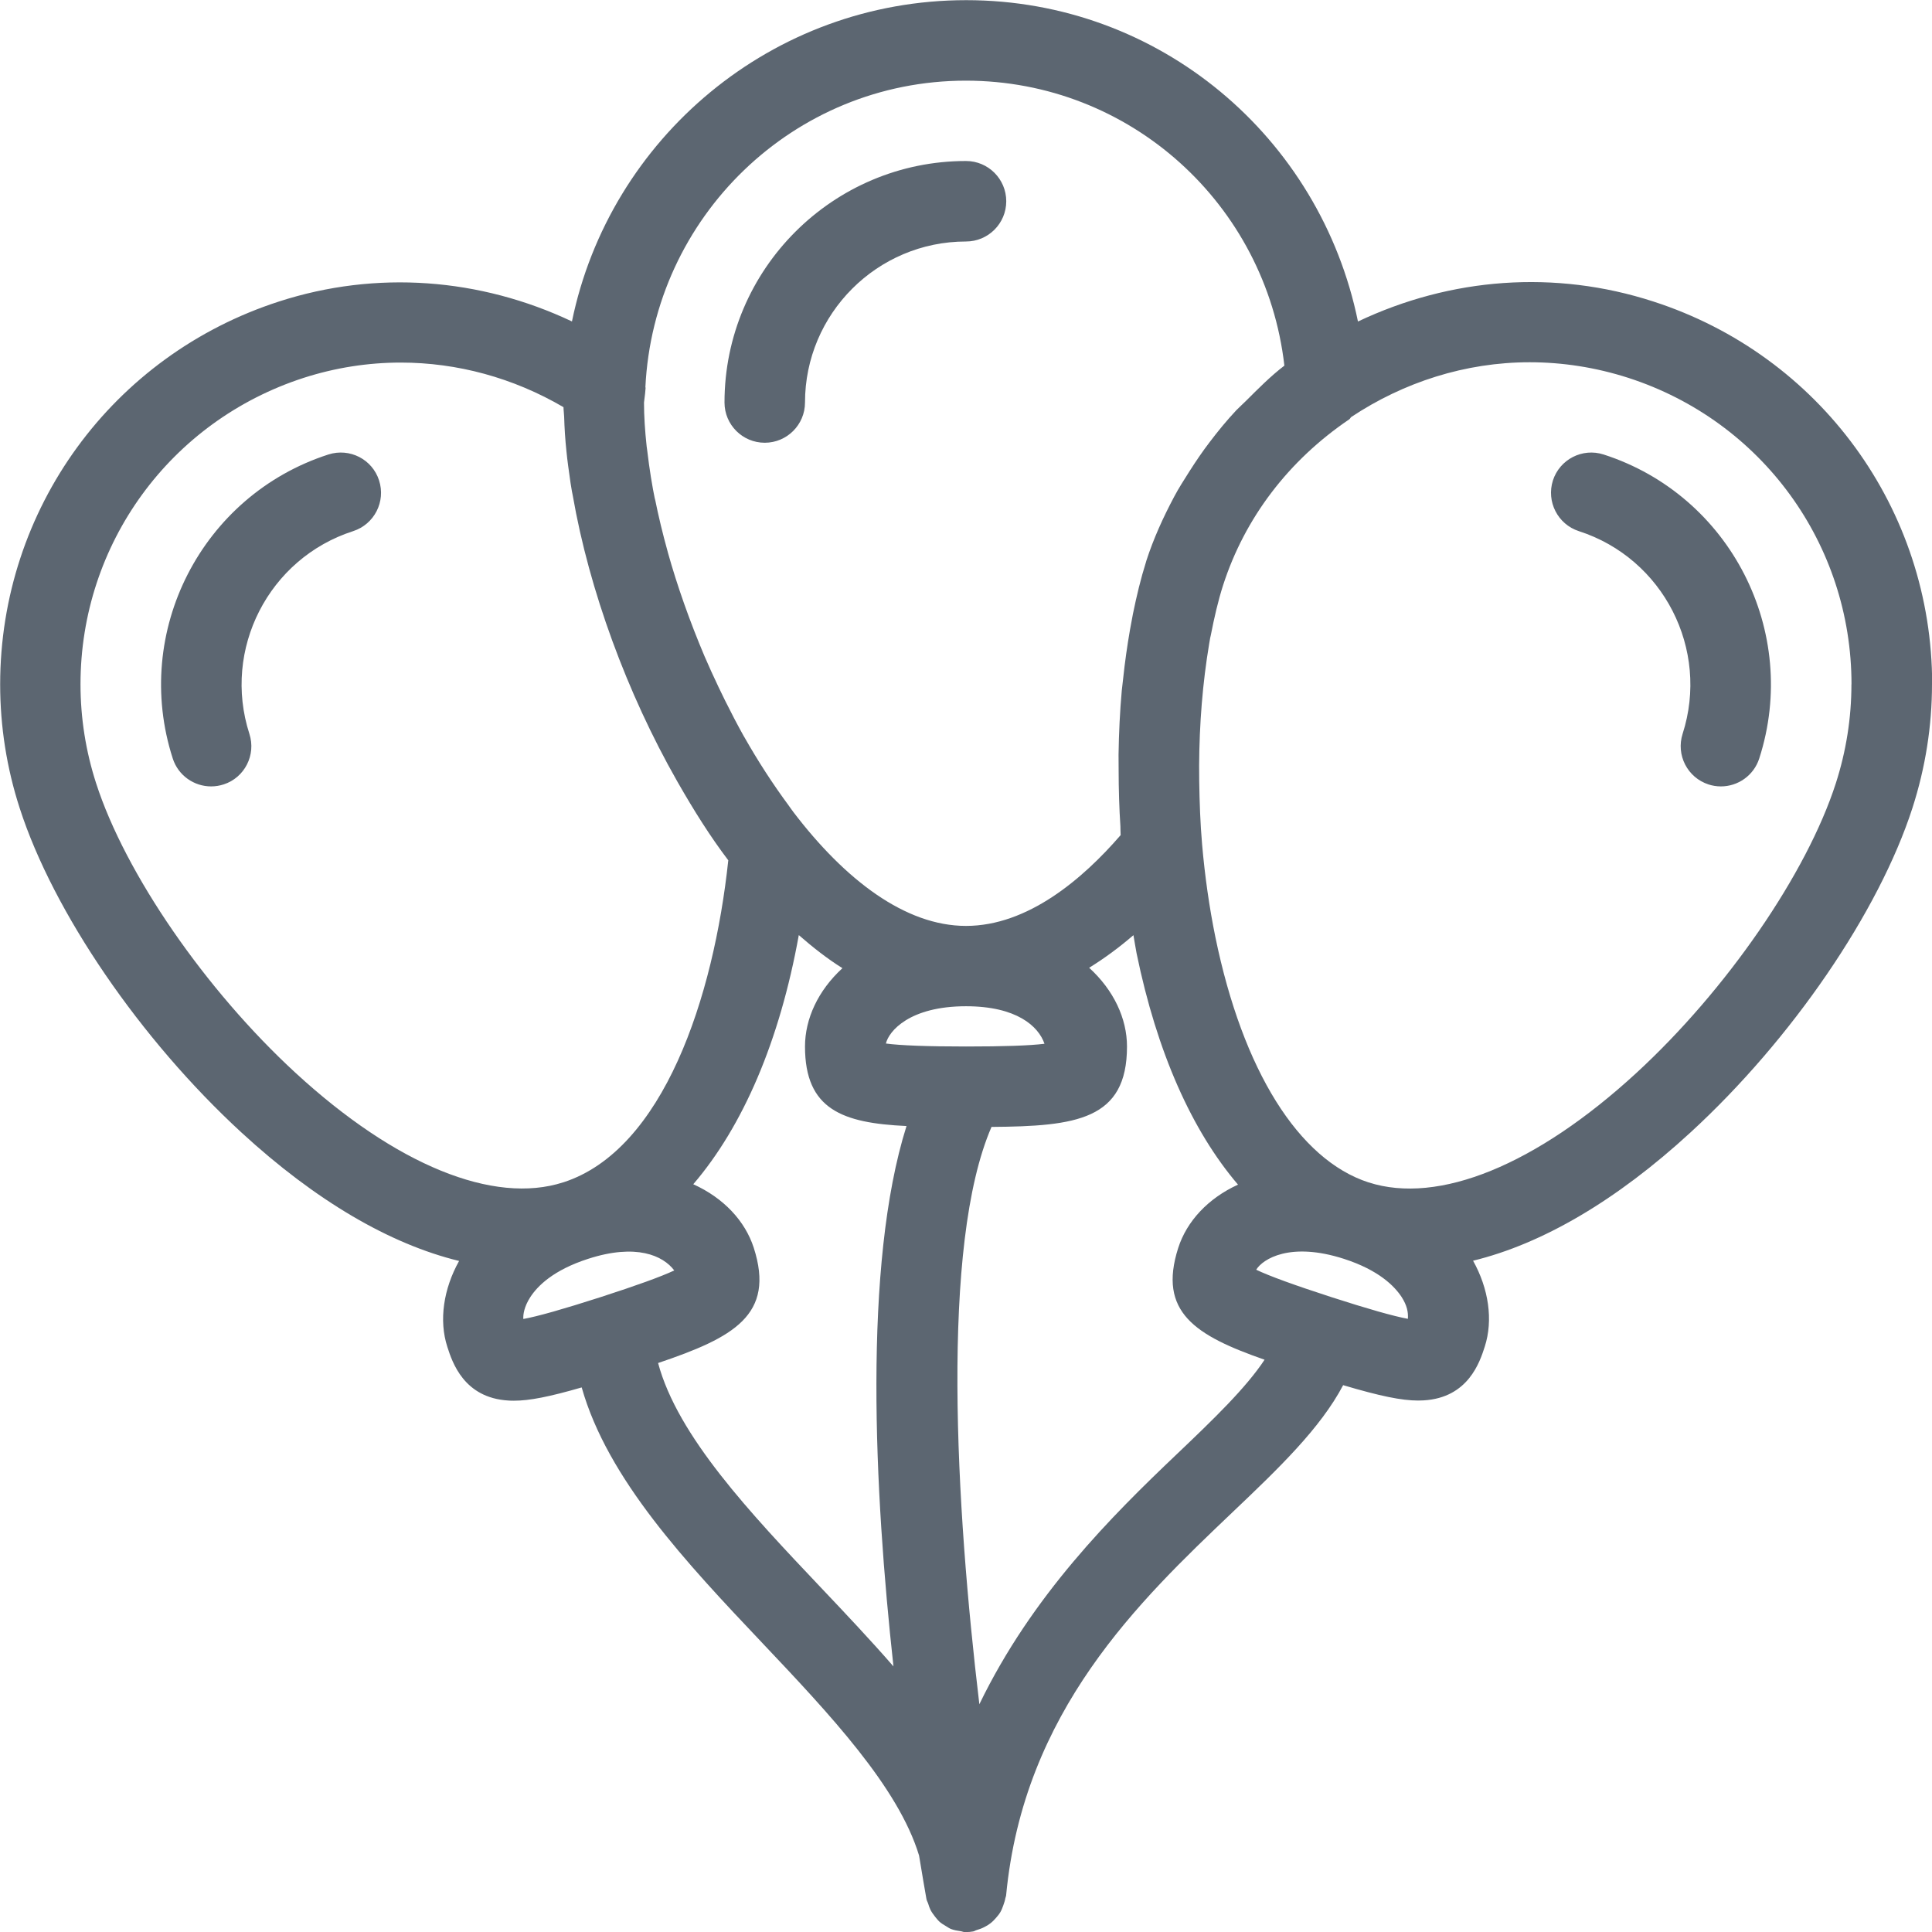 <svg xmlns="http://www.w3.org/2000/svg" viewBox="0 0 24 24"><path fill="#5c6671" d="M9 5c0-1.654 1.346-3 3-3 .276 0 .5.224.5.5s-.224.5-.5.5c-1.103 0-2 .897-2 2 0 .276-.224.5-.5.5S9 5.276 9 5zm-4.921.646c-1.574.508-2.441 2.202-1.933 3.776.068.212.265.347.476.347.055 0 .108-.009.157-.025.26-.084.404-.366.319-.628-.339-1.05.239-2.18 1.289-2.518.263-.085.407-.367.322-.63-.084-.262-.364-.407-.63-.322zm15.842 0c-.264-.085-.545.06-.63.322-.084.263.06.545.322.63 1.049.338 1.627 1.468 1.289 2.518-.084.263.06.544.323.629.046.015.099.024.153.024.211 0 .408-.135.476-.347.508-1.574-.359-3.269-1.933-3.776zM24 8.5c0 .52-.082 1.037-.243 1.537-.417 1.292-1.498 2.873-2.753 4.027-.926.852-1.847 1.388-2.705 1.597.193.346.252.737.145 1.068-.061.189-.204.635-.76.667-.022.001-.044.002-.067.002-.206 0-.473-.055-.932-.191-.282.535-.797 1.03-1.377 1.581-1.155 1.1-2.593 2.467-2.81 4.76-.001.011-.007.02-.009.031-.005.031-.015.059-.025.088-.011.031-.022.061-.039.089-.015.025-.033.046-.051.067-.022.026-.045.049-.072.07-.022.017-.045.031-.071.044-.032.017-.064.029-.099.039-.015.004-.027.014-.043.017-.029.005-.058.008-.087.008H11.982c-.017-.001-.032-.009-.049-.011-.042-.006-.083-.013-.121-.028-.022-.009-.041-.023-.061-.035-.031-.018-.061-.036-.087-.061-.018-.017-.032-.037-.048-.056-.021-.027-.041-.054-.057-.085-.012-.024-.02-.049-.028-.075-.006-.02-.018-.037-.022-.058-.017-.096-.05-.286-.092-.542-.257-.849-1.11-1.756-1.946-2.639-.951-1.004-1.923-2.039-2.245-3.176-.404.117-.65.165-.842.165-.023 0-.045 0-.067-.002-.556-.032-.699-.478-.76-.667-.107-.33-.047-.721.146-1.067-.858-.209-1.78-.746-2.705-1.597C1.743 12.912.662 11.332.245 10.04.083 9.541.002 9.023.002 8.502c0-2.176 1.393-4.088 3.465-4.757 1.209-.391 2.496-.292 3.638.248C7.573 1.718 9.591.002 12.002.002c2.402 0 4.399 1.702 4.867 3.992 1.154-.547 2.446-.645 3.668-.249 2.072.669 3.465 2.581 3.465 4.757zM8.019 4.812c0 .002.001.003.001.005 0 .017-.012.126-.015.142L8 5.001c0 .168.012.351.033.544.002.017.005.034.007.051.028.236.06.433.1.628-.007-.042-.006-.035-.004-.029.043.214.096.435.159.661 0 .002.001.003.001.005.118.422.273.858.455 1.289.056.13.115.259.176.387.026.055.052.109.079.163.075.151.153.301.234.446.001.002.002.004.004.006.172.304.358.59.553.854.02.027.039.056.059.082.641.841 1.389 1.414 2.144 1.414.767 0 1.45-.583 1.921-1.128-.003-.037-.001-.074-.003-.111-.014-.211-.022-.457-.022-.706 0-.062-.001-.122-.001-.183.004-.271.017-.536.04-.795.005-.051.012-.098.017-.148.022-.209.051-.411.085-.607.012-.067.024-.134.037-.199.046-.225.098-.441.161-.64.002-.006.003-.013.005-.018.09-.278.21-.541.345-.795.058-.111.126-.213.192-.319.078-.122.159-.242.247-.357.105-.139.215-.273.334-.4.038-.039.079-.075.118-.114.154-.153.305-.307.479-.44-.23-2.006-1.917-3.54-3.957-3.54-2.141 0-3.88 1.695-3.981 3.812zM12 12.5c-.702 0-.959.31-.995.463.178.024.511.037.995.037.466 0 .792-.011.975-.034-.075-.218-.346-.466-.975-.466zm-8.327.829c1.244 1.144 2.458 1.639 3.325 1.358h.001c1.242-.402 1.866-2.294 2.048-4-.222-.292-.428-.62-.624-.963l-.012-.021c-.622-1.091-1.092-2.375-1.295-3.542-.005-.019-.017-.088-.028-.158-.023-.163-.04-.279-.051-.393-.016-.151-.025-.294-.029-.434C7.007 5.138 7 5.096 7 5.058c-.626-.366-1.322-.554-2.022-.554-.405 0-.811.063-1.206.19C2.114 5.23 1 6.759 1 8.5c0 .417.065.831.194 1.23.362 1.122 1.358 2.568 2.479 3.599zm2.828 3.056c.177-.032.498-.123.958-.271.443-.143.75-.254.917-.332-.139-.185-.473-.338-1.071-.144-.43.139-.628.336-.719.478-.074.115-.089.213-.085.269zm4.598 4.317c-.237-2.16-.382-4.988.162-6.714C10.465 13.951 10 13.782 10 13c0-.344.162-.695.465-.973-.187-.117-.367-.258-.542-.411-.238 1.319-.694 2.375-1.311 3.095.379.171.644.458.751.788.27.837-.252 1.117-1.188 1.433.244.91 1.145 1.863 2.022 2.789.306.323.615.65.903.981zm4.61-3.811c-.859-.3-1.329-.591-1.072-1.391.106-.328.368-.613.742-.784-.573-.671-1.007-1.643-1.26-2.874-.015-.074-.025-.151-.039-.225-.181.156-.364.29-.55.405.306.279.47.632.47.978 0 .911-.63.991-1.683.999-.636 1.465-.443 4.73-.151 7.172.654-1.352 1.643-2.337 2.453-3.107.456-.434.86-.824 1.09-1.173zm1.78-.507c.007-.086-.013-.17-.075-.268-.091-.141-.289-.339-.719-.478-.667-.215-1.008.001-1.09.135.162.078.476.192.936.341.452.146.769.236.948.269zM23 8.5c0-1.741-1.114-3.27-2.772-3.806-.407-.131-.82-.194-1.226-.194-.798 0-1.566.248-2.216.68-.01.008-.014.021-.025.029-.755.512-1.298 1.225-1.568 2.063-.06.187-.109.398-.152.619-.003.006-.012.055-.02.105-.082.49-.122.991-.125 1.513 0 .064 0 .128.001.193.004.261.013.525.036.789.034.391.089.779.165 1.151.34 1.654 1.033 2.764 1.902 3.046h.001c.867.28 2.081-.214 3.325-1.358 1.121-1.031 2.117-2.477 2.479-3.599.129-.401.194-.814.194-1.23z"/></svg>